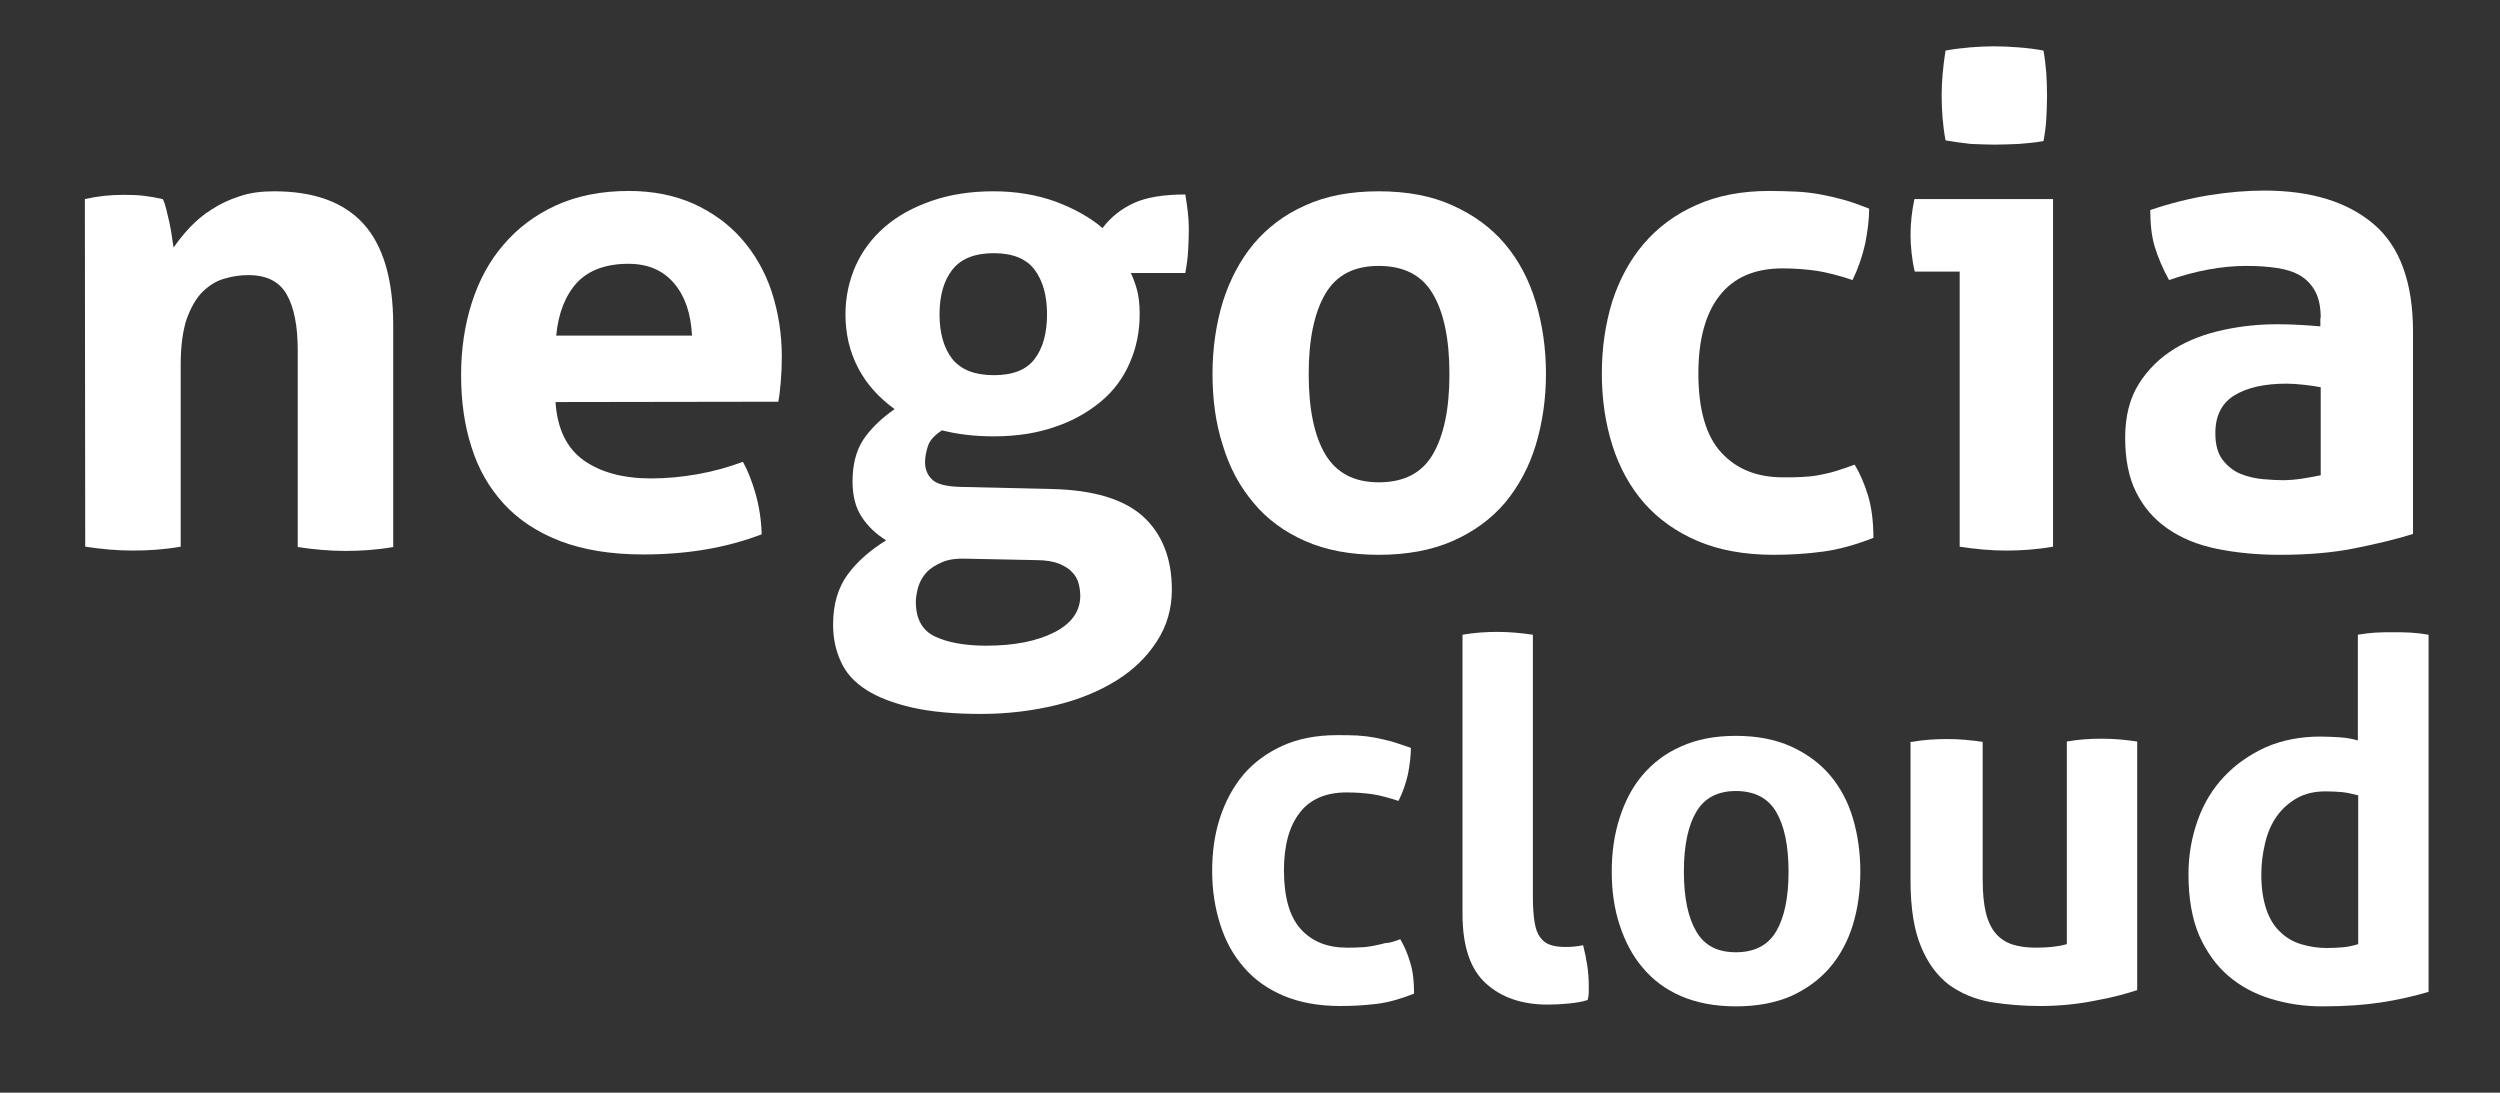 <?xml version="1.0" encoding="utf-8"?>
<!-- Generator: Adobe Illustrator 27.6.1, SVG Export Plug-In . SVG Version: 6.00 Build 0)  -->
<svg version="1.1" id="Camada_1" xmlns="http://www.w3.org/2000/svg" xmlns:xlink="http://www.w3.org/1999/xlink" x="0px" y="0px"
	 viewBox="0 0 707 309" style="enable-background:new 0 0 707 309;" xml:space="preserve">
<rect x="0" y="0" width="707" height="309" fill="#333333" stroke="none"/>
<style type="text/css">
	.st0{fill:#FFFFFF;}
</style>
<g>
	<g>
		<g>
			<path class="st0" d="M24,56.3c1.8-0.4,3.5-0.7,5.3-0.9s3.7-0.3,5.9-0.3s4.1,0.1,5.7,0.3c1.6,0.2,3.4,0.5,5.1,0.9
				c0.4,0.6,0.7,1.6,1,2.8s0.6,2.5,0.9,3.8c0.3,1.3,0.5,2.6,0.7,3.9c0.2,1.3,0.3,2.3,0.5,3.2c1.3-1.9,2.8-3.8,4.6-5.7
				c1.8-1.9,3.8-3.6,6.2-5.1c2.3-1.5,5-2.8,7.9-3.7c2.9-1,6.1-1.4,9.7-1.4c11.2,0,19.6,3,25.2,9.1s8.5,15.7,8.5,28.7v62.8
				c-4.6,0.8-9.1,1.1-13.5,1.1s-8.9-0.4-13.5-1.1V99.1c0-6.8-1-12.1-3.1-15.8c-2.1-3.7-5.7-5.5-10.9-5.5c-2.2,0-4.4,0.3-6.7,1
				c-2.3,0.6-4.3,1.9-6.2,3.7c-1.8,1.8-3.3,4.4-4.5,7.7c-1.1,3.3-1.7,7.6-1.7,12.9v51.5c-4.6,0.8-9.1,1.1-13.5,1.1
				s-8.9-0.4-13.5-1.1L24,56.3L24,56.3z"/>
			<path class="st0" d="M157.1,113.7c0.5,7.6,3.2,13.1,8,16.5c4.8,3.4,11.2,5.1,19,5.1c4.3,0,8.7-0.4,13.2-1.2s8.8-2,12.8-3.5
				c1.4,2.5,2.6,5.6,3.6,9.1c1,3.6,1.6,7.4,1.7,11.4c-9.9,3.8-21,5.7-33.5,5.7c-9.1,0-17-1.3-23.5-3.8s-11.9-6.1-16-10.6
				s-7.2-9.9-9.1-16.1c-2-6.2-2.9-13-2.9-20.3c0-7.2,1-14,3-20.3s5-11.9,9-16.5c4-4.7,8.9-8.4,14.8-11.1c5.9-2.7,12.8-4.1,20.6-4.1
				c6.8,0,12.9,1.2,18.3,3.6c5.3,2.4,9.9,5.7,13.6,9.9c3.7,4.2,6.6,9.2,8.5,14.9c1.9,5.8,2.9,12,2.9,18.5c0,2.4-0.1,4.8-0.3,7.1
				c-0.2,2.3-0.4,4.2-0.7,5.6L157.1,113.7L157.1,113.7z M195.7,94.9c-0.3-6.1-1.9-11-5-14.7s-7.4-5.6-13-5.6
				c-6.3,0-11.2,1.8-14.5,5.3c-3.3,3.6-5.3,8.6-5.9,15C157.3,94.9,195.7,94.9,195.7,94.9z"/>
			<path class="st0" d="M297.7,138.3c11.5,0.3,20,2.8,25.5,7.7c5.4,4.9,8.2,11.8,8.2,20.8c0,5.3-1.4,10.2-4.2,14.5
				c-2.8,4.4-6.6,8.1-11.4,11.1s-10.5,5.4-17.1,7s-13.7,2.5-21.3,2.5c-7.6,0-14.1-0.6-19.4-1.8c-5.3-1.2-9.7-2.9-13-5
				c-3.4-2.2-5.8-4.8-7.2-8c-1.5-3.2-2.2-6.7-2.2-10.5c0-5.7,1.4-10.4,4.1-14.1c2.7-3.7,6.4-6.9,10.9-9.7c-2.9-1.8-5.2-4-6.9-6.6
				s-2.6-5.9-2.6-10c0-4.8,1-8.7,3-11.8c2-3,5-6,8.9-8.7c-4.4-3.2-7.9-7-10.3-11.6c-2.4-4.6-3.6-9.6-3.6-15.2c0-4.9,1-9.5,2.9-13.8
				c1.9-4.2,4.7-7.9,8.3-11s8-5.5,13.2-7.3s11-2.7,17.5-2.7c6.3,0,12.2,1,17.5,2.9c5.3,2,9.8,4.5,13.3,7.5c2.4-3.2,5.4-5.5,8.9-7.1
				s8.4-2.4,14.5-2.4c0.3,1.6,0.5,3.3,0.7,4.8c0.2,1.6,0.3,3.3,0.3,5c0,2-0.1,4.1-0.2,6.1s-0.4,4.1-0.8,6.3h-15.4
				c0.6,1.3,1.2,2.8,1.7,4.6c0.5,1.8,0.8,4.1,0.8,7c0,4.9-0.9,9.5-2.8,13.8c-1.8,4.2-4.5,7.9-8.1,10.9s-7.9,5.5-13,7.2
				c-5.1,1.8-10.9,2.7-17.4,2.7c-5.5,0-10.3-0.6-14.6-1.7c-2.2,1.4-3.5,2.9-4,4.5s-0.8,3.1-0.8,4.5c0,2,0.7,3.7,2,4.9
				c1.3,1.3,4,2,8.1,2.1L297.7,138.3z M273.3,158c-2.8-0.1-5.1,0.2-6.9,1s-3.3,1.7-4.4,2.9s-1.8,2.5-2.3,4c-0.4,1.5-0.7,2.9-0.7,4.3
				c0,4.8,1.8,8.1,5.4,9.8s8.5,2.6,14.5,2.6c8,0,14.4-1.3,19.3-3.8s7.3-6,7.3-10.3c0-1.3-0.2-2.5-0.5-3.6s-0.9-2.2-1.8-3.1
				c-0.9-1-2.1-1.7-3.7-2.4c-1.6-0.6-3.7-1-6.4-1L273.3,158z M281.1,106.1c5.3,0,9.2-1.5,11.5-4.6c2.3-3,3.5-7.2,3.5-12.6
				s-1.2-9.5-3.5-12.6s-6.2-4.7-11.5-4.7c-5.5,0-9.4,1.6-11.8,4.7s-3.6,7.3-3.6,12.6s1.2,9.5,3.6,12.6
				C271.8,104.6,275.7,106.1,281.1,106.1z"/>
			<path class="st0" d="M389.9,156.9c-8,0-14.9-1.3-20.8-3.9c-5.9-2.6-10.8-6.2-14.6-10.8c-3.9-4.6-6.8-10-8.7-16.3
				c-2-6.2-2.9-12.9-2.9-20.2c0-7.2,1-14,2.9-20.3c2-6.3,4.9-11.8,8.7-16.4c3.9-4.6,8.7-8.3,14.6-10.9c5.9-2.7,12.8-4,20.8-4
				s15,1.3,20.9,4c6,2.7,10.9,6.3,14.8,10.9s6.8,10.1,8.7,16.4c1.9,6.3,2.9,13.1,2.9,20.3c0,7.2-1,13.9-2.9,20.2
				c-1.9,6.2-4.8,11.6-8.7,16.3c-3.9,4.6-8.9,8.2-14.8,10.8S397.9,156.9,389.9,156.9z M389.9,136.4c7.1,0,12.2-2.6,15.3-7.9
				c3.1-5.3,4.7-12.8,4.7-22.7s-1.6-17.5-4.7-22.7c-3.1-5.3-8.2-7.9-15.3-7.9c-7,0-12,2.6-15.1,7.9s-4.7,12.8-4.7,22.7
				s1.6,17.5,4.7,22.7S382.9,136.4,389.9,136.4z"/>
			<path class="st0" d="M524.5,131.4c1.5,2.5,2.8,5.5,3.8,8.8c1,3.4,1.5,7.3,1.5,11.9c-5.1,2-9.8,3.3-14.3,3.9
				c-4.4,0.6-9.1,0.9-13.9,0.9c-8.2,0-15.4-1.3-21.5-3.9c-6.1-2.6-11.1-6.2-15.1-10.7c-4-4.6-7-10-9-16.3s-3-13.1-3-20.4
				c0-7.2,1-13.9,2.9-20.2c2-6.2,4.9-11.7,8.9-16.4c4-4.7,9-8.4,14.9-11c6-2.7,12.9-4,20.7-4c2.8,0,5.4,0.1,7.7,0.2
				c2.3,0.1,4.6,0.4,6.8,0.8c2.2,0.4,4.3,0.9,6.5,1.5s4.6,1.5,7.2,2.5c0,2.9-0.4,6.2-1.1,9.8c-0.8,3.6-2,7.1-3.6,10.4
				c-3.8-1.3-7.1-2.1-10-2.6c-2.9-0.4-6.1-0.7-9.8-0.7c-7.9,0-13.8,2.6-17.8,7.7s-6,12.5-6,22c0,10.3,2.2,17.8,6.5,22.4
				c4.3,4.7,10.1,7,17.5,7c1.9,0,3.6,0,5.2-0.1s3.1-0.2,4.7-0.5c1.5-0.3,3.1-0.6,4.7-1.1C520.5,132.8,522.4,132.2,524.5,131.4z"/>
			<path class="st0" d="M554.2,76.8h-12.7c-0.4-1.6-0.7-3.4-0.9-5.2c-0.2-1.8-0.3-3.6-0.3-5.2c0-3.4,0.4-6.8,1.1-10.1h39.2v98.3
				c-4.6,0.8-9,1.1-13.3,1.1c-4.2,0-8.6-0.4-13.1-1.1V76.8z M550.2,39.7c-0.8-4.3-1.1-8.6-1.1-12.7s0.4-8.3,1.1-12.7
				c2.2-0.4,4.5-0.7,6.9-0.9c2.5-0.2,4.7-0.3,6.8-0.3c2.2,0,4.5,0.1,7,0.3s4.9,0.5,7,0.9c0.4,2.2,0.6,4.3,0.8,6.4
				c0.1,2.1,0.2,4.2,0.2,6.4c0,2-0.1,4.1-0.2,6.3c-0.1,2.2-0.4,4.3-0.8,6.5c-2.2,0.4-4.5,0.6-6.9,0.8c-2.5,0.1-4.8,0.2-6.9,0.2
				c-2,0-4.3-0.1-6.8-0.2C554.7,40.4,552.4,40.1,550.2,39.7z"/>
			<path class="st0" d="M656.3,89.9c0-3-0.5-5.5-1.5-7.4s-2.4-3.4-4.2-4.5s-4-1.8-6.6-2.2c-2.6-0.4-5.5-0.6-8.7-0.6
				c-6.8,0-14.1,1.3-21.9,4c-1.8-3.3-3.1-6.4-4-9.3s-1.3-6.4-1.3-10.5c5.6-1.9,11.2-3.3,16.7-4.2c5.6-0.9,10.8-1.3,15.6-1.3
				c13.2,0,23.5,3.2,30.9,9.5s11.1,16.5,11.1,30.4V151c-4.4,1.4-9.8,2.7-16.2,4c-6.3,1.3-13.5,1.9-21.5,1.9
				c-6.5,0-12.4-0.6-17.8-1.7c-5.4-1.1-10-3-13.9-5.7s-6.8-6.1-8.9-10.3c-2.1-4.2-3.1-9.3-3.1-15.4s1.3-11.2,3.9-15.3
				c2.6-4.1,6-7.4,10.1-9.9s8.7-4.2,13.8-5.3c5.1-1.1,10.1-1.6,15.2-1.6c3.7,0,7.7,0.2,12.2,0.6v-2.4L656.3,89.9L656.3,89.9z
				 M656.3,109.5c-1.5-0.3-3.2-0.5-4.9-0.7c-1.8-0.2-3.4-0.3-4.8-0.3c-6.2,0-11.1,1.1-14.7,3.3c-3.6,2.2-5.4,5.8-5.4,10.7
				c0,3.3,0.7,5.8,2.1,7.6c1.4,1.8,3.1,3.1,5,3.9c2,0.8,4.1,1.3,6.3,1.5s4.2,0.3,5.8,0.3c1.9,0,3.8-0.2,5.7-0.5s3.5-0.6,4.9-0.9
				L656.3,109.5L656.3,109.5z"/>
		</g>
		<g>
			<path class="st0" d="M396,265.6c1.1,1.9,2.1,4.1,2.8,6.6c0.8,2.5,1.1,5.4,1.1,8.8c-3.8,1.5-7.3,2.5-10.6,2.9
				c-3.3,0.4-6.7,0.6-10.3,0.6c-6.1,0-11.5-1-16-2.9s-8.3-4.6-11.2-8c-3-3.4-5.2-7.4-6.7-12.1s-2.3-9.7-2.3-15.2
				c0-5.4,0.7-10.4,2.2-15s3.7-8.7,6.6-12.2c3-3.5,6.7-6.2,11.1-8.2s9.6-3,15.4-3c2.1,0,4,0,5.7,0.1s3.4,0.3,5,0.6s3.2,0.7,4.8,1.1
				c1.6,0.5,3.4,1.1,5.4,1.8c0,2.2-0.3,4.6-0.8,7.3c-0.6,2.7-1.5,5.3-2.7,7.7c-2.8-0.9-5.3-1.6-7.4-1.9c-2.1-0.3-4.6-0.5-7.3-0.5
				c-5.8,0-10.3,1.9-13.2,5.7c-3,3.8-4.5,9.3-4.5,16.3c0,7.6,1.6,13.2,4.8,16.7c3.2,3.5,7.5,5.2,13,5.2c1.4,0,2.7,0,3.9-0.1
				c1.2,0,2.3-0.2,3.5-0.4c1.1-0.2,2.3-0.5,3.5-0.8C393,266.7,394.4,266.2,396,265.6z"/>
			<path class="st0" d="M413.6,179.5c3.4-0.6,6.7-0.8,10-0.8c3.2,0,6.5,0.3,9.9,0.8v74.3c0,2.9,0.2,5.3,0.5,7.1s0.8,3.2,1.6,4.2
				c0.7,1,1.6,1.7,2.8,2.1c1.1,0.4,2.5,0.6,4.2,0.6c0.8,0,1.6,0,2.5-0.1s1.8-0.2,2.6-0.4c1,3.9,1.6,7.6,1.6,11.3c0,0.8,0,1.4,0,2.1
				c0,0.6-0.1,1.3-0.3,2.1c-1.5,0.5-3.3,0.8-5.4,1s-4.1,0.3-5.9,0.3c-7.3,0-13.1-2-17.5-6s-6.6-10.5-6.6-19.6L413.6,179.5
				L413.6,179.5z"/>
			<path class="st0" d="M490.9,284.6c-5.9,0-11.1-1-15.5-2.9s-8-4.6-10.9-8.1c-2.9-3.4-5-7.5-6.5-12.1s-2.2-9.6-2.2-15
				s0.7-10.4,2.2-15.1c1.5-4.7,3.6-8.8,6.5-12.2s6.5-6.2,10.9-8.1c4.4-2,9.5-3,15.5-3s11.1,1,15.6,3c4.4,2,8.1,4.7,11,8.1
				c2.9,3.4,5.1,7.5,6.5,12.2s2.1,9.8,2.1,15.1c0,5.4-0.7,10.4-2.1,15c-1.4,4.6-3.6,8.7-6.5,12.1s-6.6,6.1-11,8.1
				C502.1,283.6,496.9,284.6,490.9,284.6z M490.9,269.3c5.3,0,9.1-2,11.4-5.9s3.5-9.5,3.5-16.9s-1.2-13-3.5-16.9s-6.1-5.9-11.4-5.9
				c-5.2,0-8.9,2-11.2,5.9c-2.3,3.9-3.5,9.5-3.5,16.9s1.2,13,3.5,16.9C482,267.4,485.7,269.3,490.9,269.3z"/>
			<path class="st0" d="M540.7,209.8c3.4-0.6,6.7-0.8,10-0.8s6.6,0.3,10,0.8v38.8c0,3.9,0.3,7.1,0.9,9.5c0.6,2.5,1.6,4.5,2.8,5.9
				c1.3,1.5,2.9,2.5,4.7,3.1c1.9,0.6,4.1,0.9,6.6,0.9c3.5,0,6.4-0.3,8.8-1v-57.3c3.4-0.6,6.7-0.8,9.9-0.8c3.3,0,6.6,0.3,10,0.8V280
				c-3,1-7,2.1-12,3c-5,1-10.1,1.5-15.5,1.5c-4.8,0-9.4-0.4-13.9-1.1c-4.4-0.8-8.3-2.4-11.7-4.8c-3.3-2.5-6-6-8-10.8
				c-2-4.7-3-11-3-18.8v-39.2L540.7,209.8L540.7,209.8z"/>
			<path class="st0" d="M666.8,179.5c1.7-0.3,3.4-0.5,5-0.6s3.3-0.1,4.9-0.1c1.6,0,3.3,0,5,0.1s3.4,0.3,5.1,0.6v101
				c-4.4,1.3-8.9,2.3-13.5,3s-10.1,1.1-16.6,1.1c-5,0-9.8-0.7-14.4-2.1c-4.6-1.4-8.6-3.5-12.1-6.5s-6.2-6.8-8.3-11.5
				c-2-4.7-3-10.5-3-17.3c0-5.4,0.9-10.4,2.6-15.2c1.7-4.8,4.2-8.9,7.5-12.4s7.2-6.2,11.8-8.3c4.6-2,9.8-3,15.4-3
				c1.7,0,3.5,0.1,5.3,0.2c1.8,0.1,3.6,0.4,5.3,0.9V179.5z M666.8,224.9c-1.9-0.5-3.4-0.8-4.6-0.9c-1.2-0.1-2.7-0.2-4.5-0.2
				c-3.1,0-5.8,0.6-8.1,1.9c-2.3,1.3-4.2,3-5.7,5.1s-2.6,4.6-3.3,7.5s-1.1,5.9-1.1,9c0,3.9,0.5,7.1,1.4,9.8c0.9,2.7,2.2,4.8,3.9,6.4
				c1.6,1.6,3.6,2.8,5.9,3.5c2.3,0.7,4.7,1.1,7.4,1.1c1.6,0,3.1-0.1,4.4-0.2c1.3-0.1,2.8-0.4,4.4-0.9v-42.1H666.8z"/>
		</g>
	</g>
</g>
</svg>
